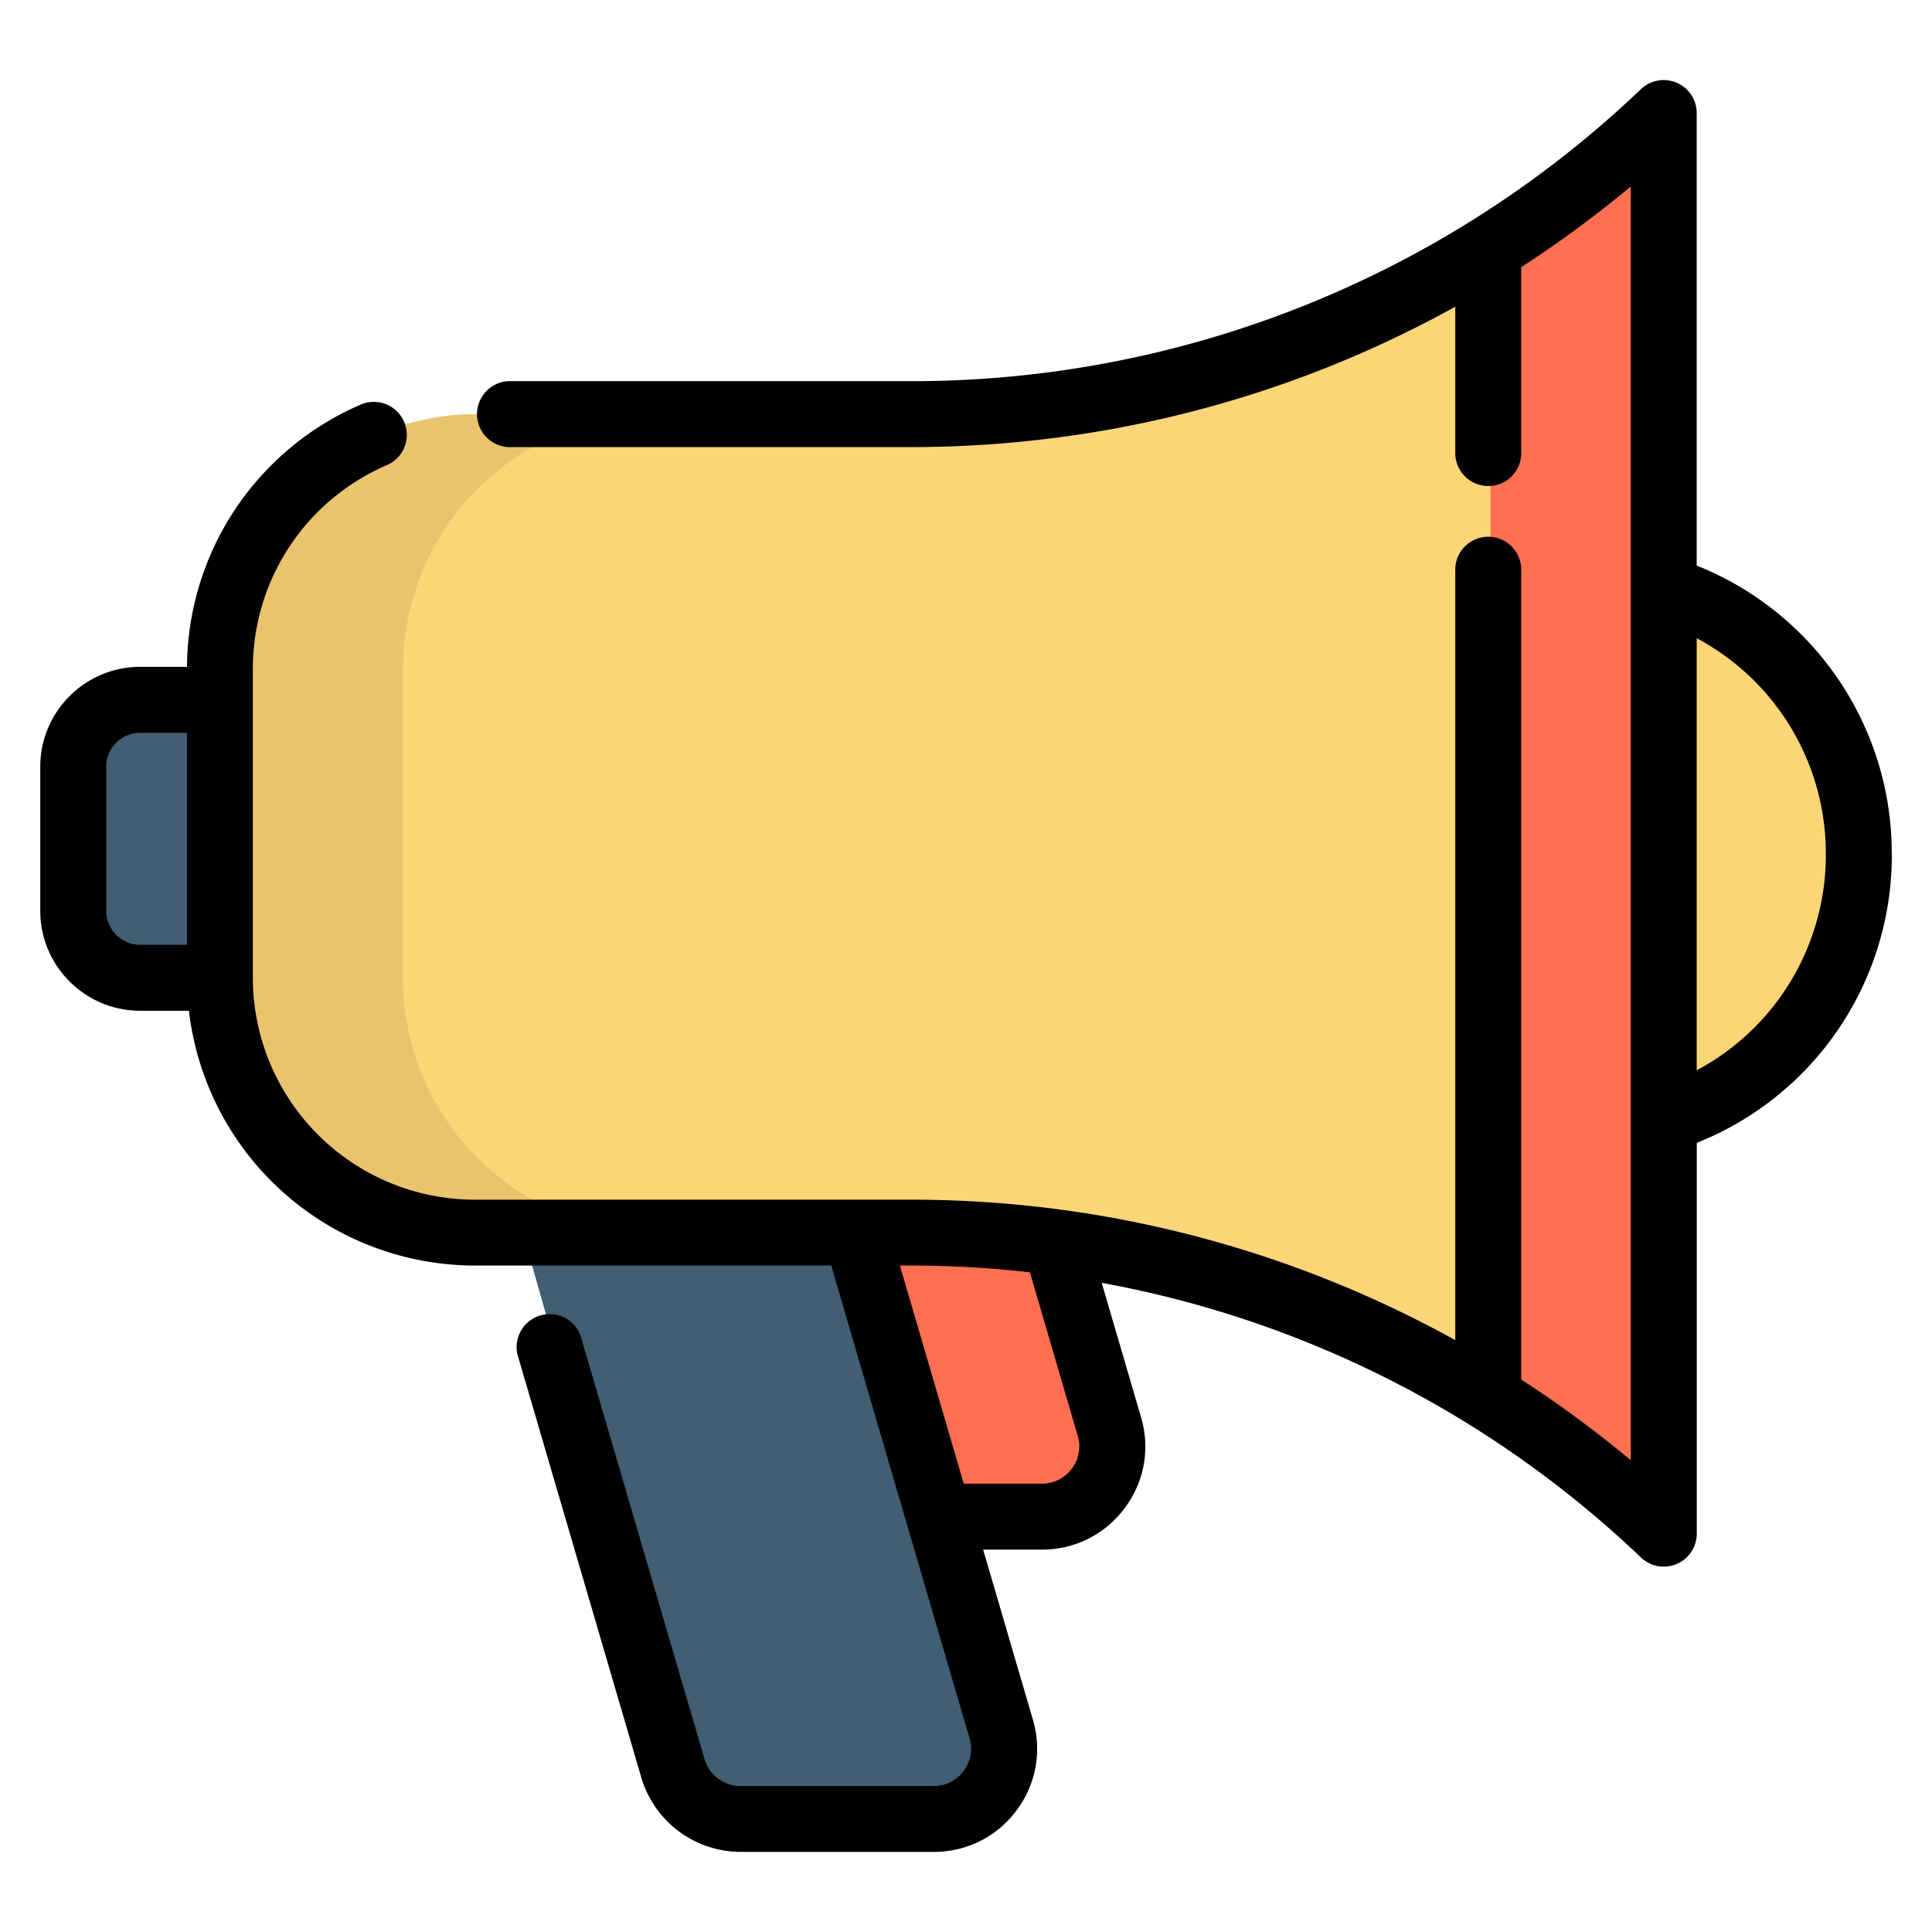 <svg width="24" height="24" fill="none" xmlns="http://www.w3.org/2000/svg">
  <defs/>
  <path d="M13.14 15.432l.67 2.29a.873.873 0 01-.838 1.118h-1.278l-1.999-1.998-.39-3.545" fill="#FF6F52"/>
  <path d="M10.661 15.312l1.805 6.166a.873.873 0 01-.838 1.118H9.226a.873.873 0 01-.838-.628l-2.392-8.403" fill="#415E72"/>
  <path d="M20.696 19.052a13.58 13.58 0 00-9.36-3.74H5.925a3.165 3.165 0 01-3.165-3.165V8.309a3.165 3.165 0 013.165-3.164h5.41a13.58 13.58 0 009.36-3.741v17.648z" fill="#FCD577"/>
  <path d="M5.006 12.147V8.309a3.165 3.165 0 013.165-3.164H5.925A3.165 3.165 0 002.76 8.309v3.838a3.165 3.165 0 003.165 3.165H8.17a3.165 3.165 0 01-3.165-3.165z" fill="#EAC36E"/>
  <path d="M1.77 12.147h.99V8.693h-.99a.832.832 0 00-.833.832v1.79c0 .46.373.832.832.832z" fill="#415E72"/>
  <path d="M20.696 7.314a3.455 3.455 0 010 6.595" fill="#FCD577"/>
  <path d="M20.696 1.404v17.649a13.559 13.559 0 00-2.18-1.688V3.092a13.554 13.554 0 002.18-1.688z" fill="#FF6F52"/>
  <path d="M23.5 10.612a3.844 3.844 0 00-2.423-3.586V1.404a.41.41 0 00-.692-.297 13.117 13.117 0 01-9.077 3.628H6.356a.41.41 0 100 .819h4.952c2.399 0 4.717-.607 6.77-1.744v1.797a.41.41 0 10.819 0V3.319c.47-.305.926-.64 1.361-1.003V18.14a14.02 14.02 0 00-1.361-1.003V7.098a.41.41 0 10-.819 0v9.55a13.938 13.938 0 00-6.77-1.745H5.897a2.759 2.759 0 01-2.756-2.755V8.309c0-1.11.66-2.106 1.683-2.539a.41.41 0 00-.319-.754 3.569 3.569 0 00-2.182 3.268H1.74C1.057 8.284.5 8.841.5 9.525v1.79c0 .684.557 1.241 1.241 1.241h.606a3.579 3.579 0 003.55 3.165h4.429l1.718 5.872a.46.46 0 01-.074.408.46.46 0 01-.37.186H9.197a.466.466 0 01-.445-.334l-1.54-5.261a.41.41 0 00-.785.23l1.54 5.261a1.29 1.29 0 001.23.922H11.6c.408 0 .782-.187 1.026-.513.245-.326.32-.738.205-1.13l-.618-2.112h.731c.408 0 .782-.188 1.026-.514.245-.326.32-.737.205-1.129l-.489-1.671a13.11 13.11 0 016.7 3.413.41.41 0 00.692-.297v-4.855a3.844 3.844 0 002.423-3.585zm-22.181.703v-1.79c0-.233.19-.422.422-.422h.581v2.634h-.58a.423.423 0 01-.423-.422zm12.07 6.522a.46.46 0 01-.075.408.46.46 0 01-.37.186h-.972l-.793-2.71h.129c.5 0 .995.028 1.486.084l.594 2.032zm7.688-4.541V7.928a3.029 3.029 0 011.604 2.683 3.03 3.03 0 01-1.604 2.685z" fill="#000"/>
</svg>
